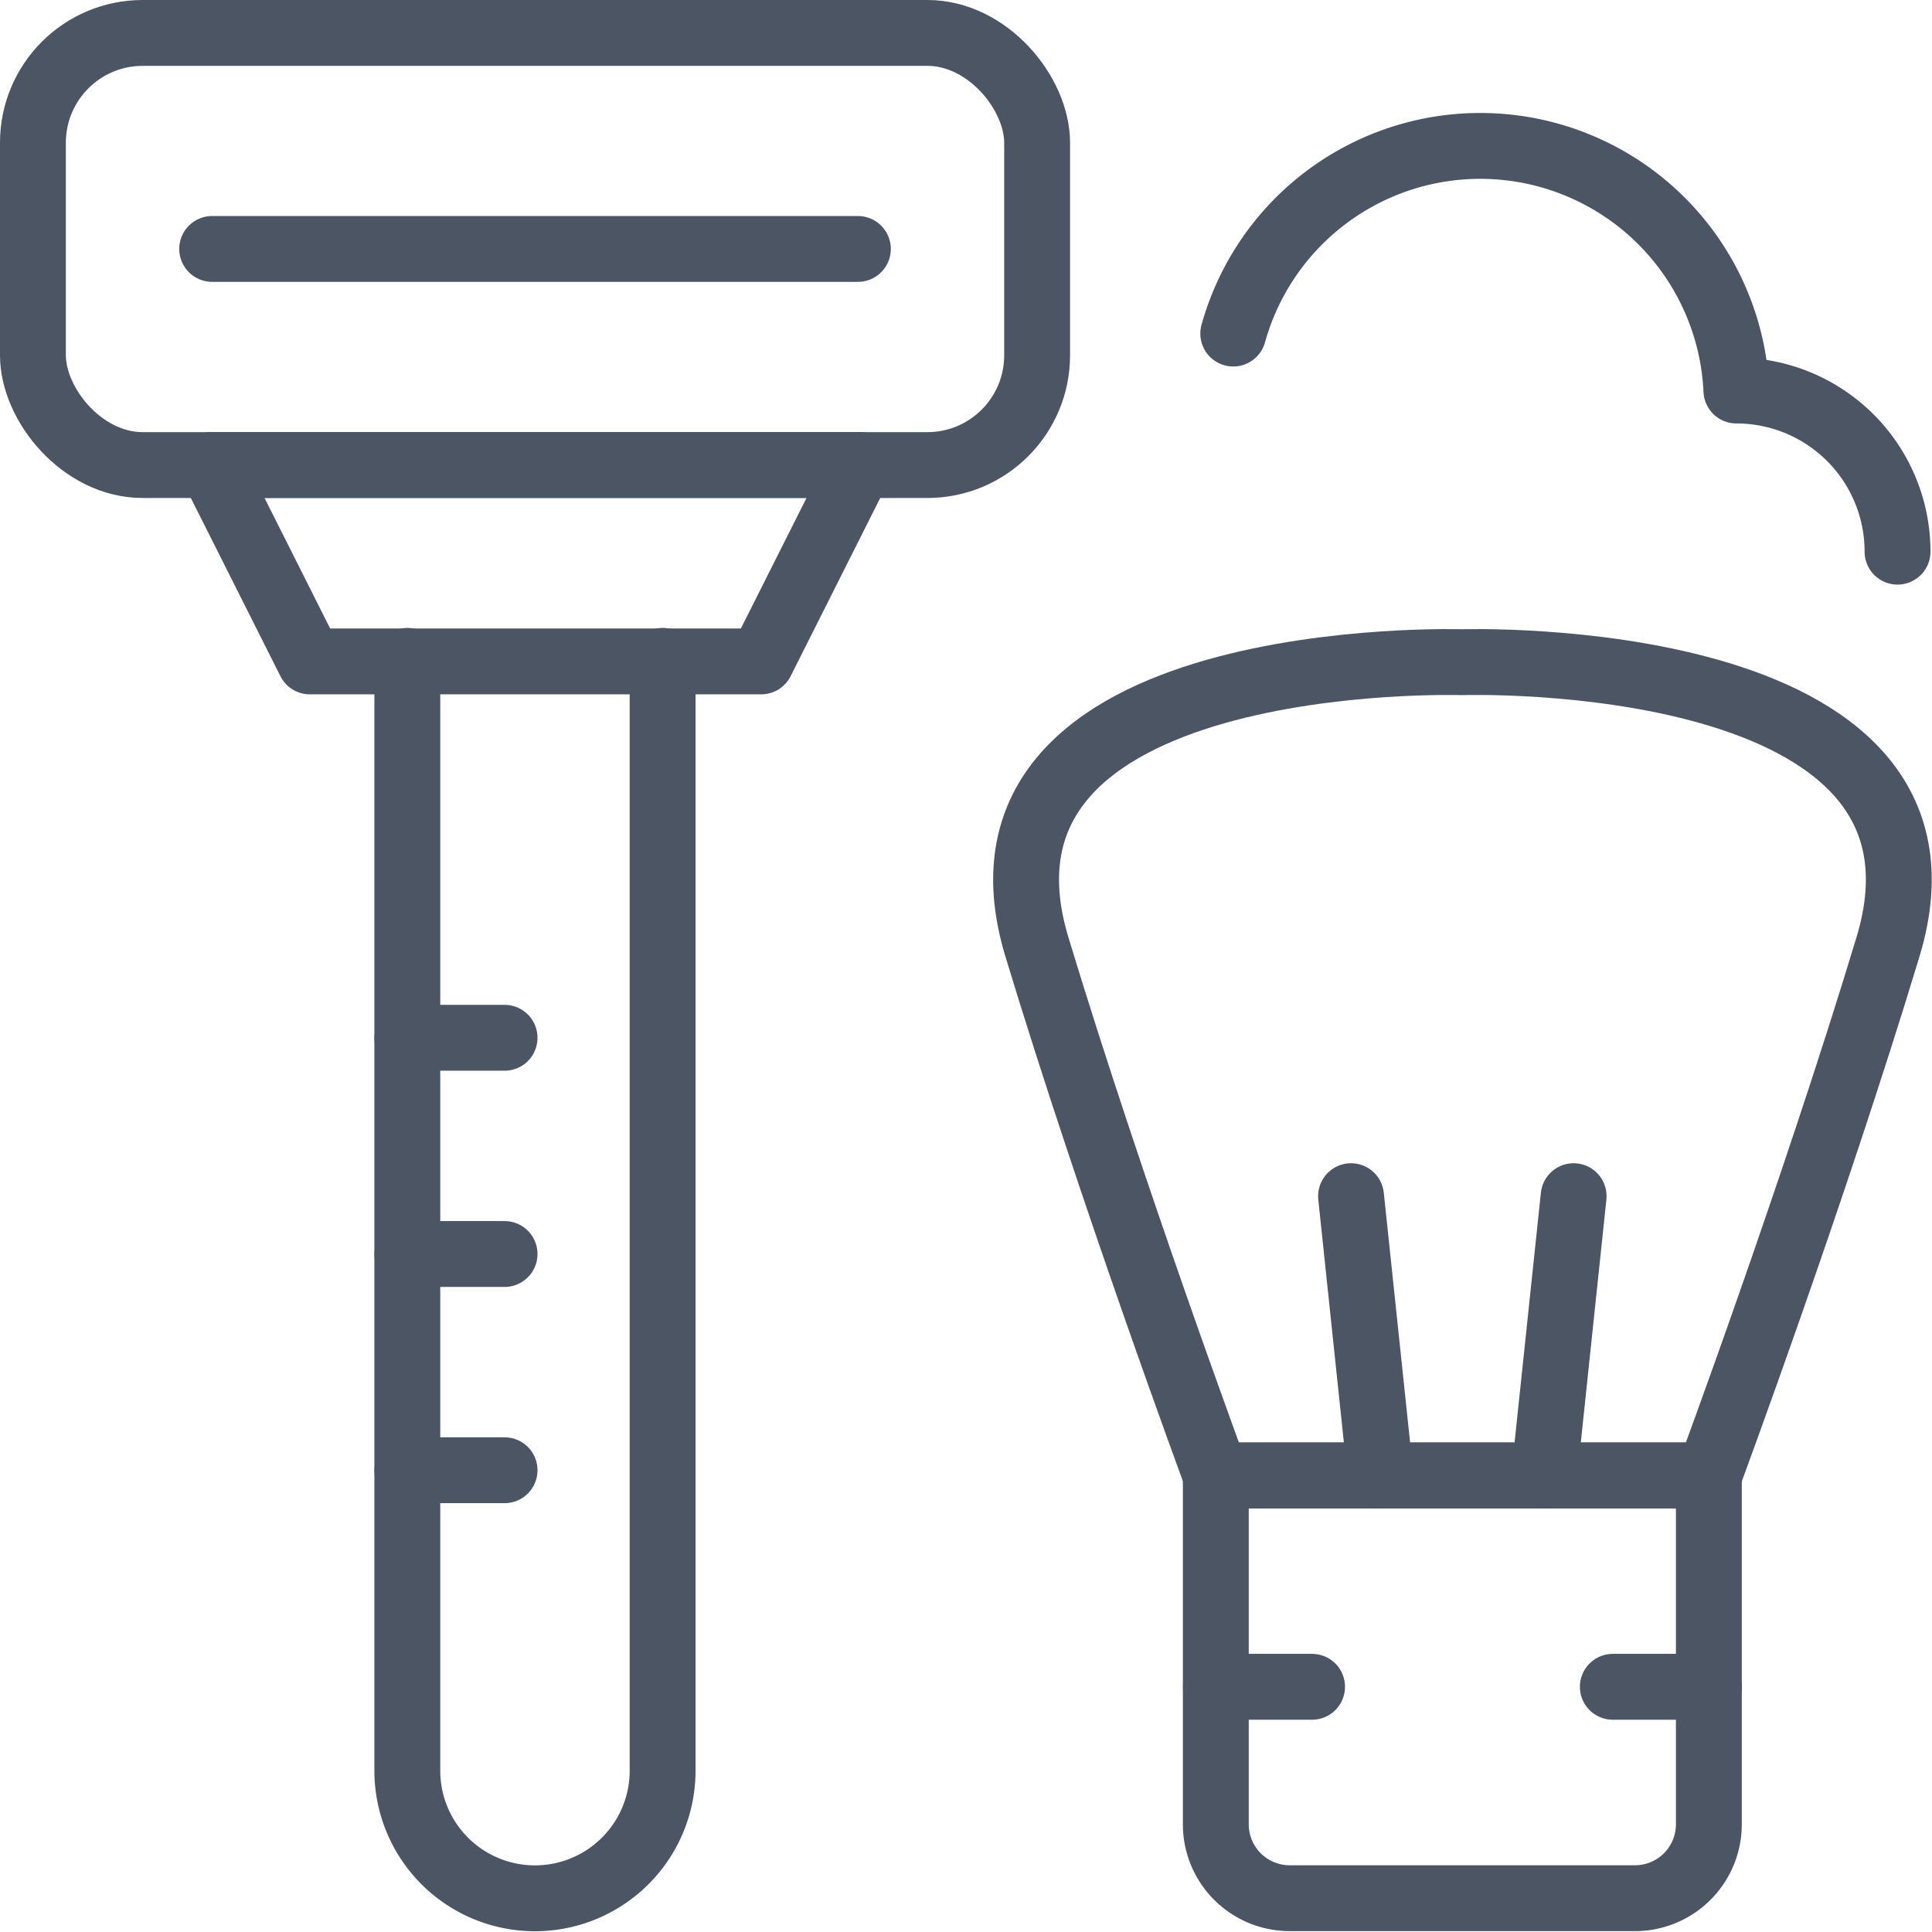 <svg xmlns:xlink="http://www.w3.org/1999/xlink" xmlns="http://www.w3.org/2000/svg" width="17.602" height="17.6" viewBox="0 0 17.602 17.6" fill="currentColor" class="h-full w-full"><g id="Shaving_Needs" data-name="Shaving Needs" transform="translate(-449.7 -599.7)" fill="#4B5563"><path id="Path_21792" data-name="Path 21792" d="M830.4,1063.839v3.179a.673.673,0,0,0,.673.673h3.146a.673.673,0,0,0,.673-.673v-3.179Z" transform="translate(-369.623 -450.697)" fill="none" stroke="#4B5563" stroke-linecap="round" stroke-linejoin="round" stroke-width="0.6px"></path><path id="Path_21793" data-name="Path 21793" d="M773.349,802.277s-4.709-.151-3.877,2.594c.681,2.247,1.631,4.816,1.631,4.816h4.491s.952-2.568,1.632-4.816C778.058,802.126,773.349,802.277,773.349,802.277Z" transform="translate(-310.325 -196.544)" fill="none" stroke="#4B5563" stroke-linecap="round" stroke-linejoin="round" stroke-width="0.6px"></path><g id="Group_12593" data-name="Group 12593" transform="translate(462.009 610.598)" fill="#4B5563"><line id="Line_6" data-name="Line 6" x2="0.268" y2="2.544" transform="translate(0 0)" fill="none" stroke="#4B5563" stroke-linecap="round" stroke-linejoin="round" stroke-width="0.6px"></line><line id="Line_7" data-name="Line 7" x1="0.268" y2="2.544" transform="translate(1.76 0)" fill="none" stroke="#4B5563" stroke-linecap="round" stroke-linejoin="round" stroke-width="0.6px"></line></g><g id="Group_12594" data-name="Group 12594" transform="translate(460.778 615.068)" fill="#4B5563"><line id="Line_8" data-name="Line 8" x2="0.876" transform="translate(0)" fill="none" stroke="#4B5563" stroke-linecap="round" stroke-linejoin="round" stroke-width="0.6px"></line><line id="Line_9" data-name="Line 9" x2="0.876" transform="translate(3.616)" fill="none" stroke="#4B5563" stroke-linecap="round" stroke-linejoin="round" stroke-width="0.6px"></line></g><path id="Path_21794" data-name="Path 21794" d="M835.976,638.026a2.336,2.336,0,0,1,4.584.519h0a1.468,1.468,0,0,1,1.468,1.468" transform="translate(-375.04 -35.287)" fill="none" stroke="#4B5563" stroke-linecap="round" stroke-linejoin="round" stroke-width="0.6px"></path><rect id="Rectangle_2040" data-name="Rectangle 2040" width="9.149" height="3.937" rx="1" transform="translate(450 600)" fill="none" stroke="#4B5563" stroke-linecap="round" stroke-linejoin="round" stroke-width="0.6px"></rect><g id="Group_12595" data-name="Group 12595" transform="translate(453.411 609.155)" fill="#4B5563"><line id="Line_10" data-name="Line 10" x1="0.886" transform="translate(0 0)" fill="none" stroke="#4B5563" stroke-linecap="round" stroke-linejoin="round" stroke-width="0.6px"></line><line id="Line_11" data-name="Line 11" x1="0.886" transform="translate(0 1.97)" fill="none" stroke="#4B5563" stroke-linecap="round" stroke-linejoin="round" stroke-width="0.6px"></line><line id="Line_12" data-name="Line 12" x1="0.886" transform="translate(0 3.94)" fill="none" stroke="#4B5563" stroke-linecap="round" stroke-linejoin="round" stroke-width="0.6px"></line></g><path id="Path_21795" data-name="Path 21795" d="M570.392,802.1v10.111a1.163,1.163,0,1,0,2.326,0V802.1" transform="translate(-116.981 -196.379)" fill="none" stroke="#4B5563" stroke-linecap="round" stroke-linejoin="round" stroke-width="0.6px"></path><line id="Line_13" data-name="Line 13" x2="5.883" transform="translate(451.633 601.968)" fill="none" stroke="#4B5563" stroke-linecap="round" stroke-linejoin="round" stroke-width="0.6px"></line><path id="Path_21796" data-name="Path 21796" d="M507.283,738.947l.9,1.79h4.112l.9-1.79Z" transform="translate(-55.66 -135.011)" fill="none" stroke="#4B5563" stroke-linecap="round" stroke-linejoin="round" stroke-width="0.6px"></path></g></svg>